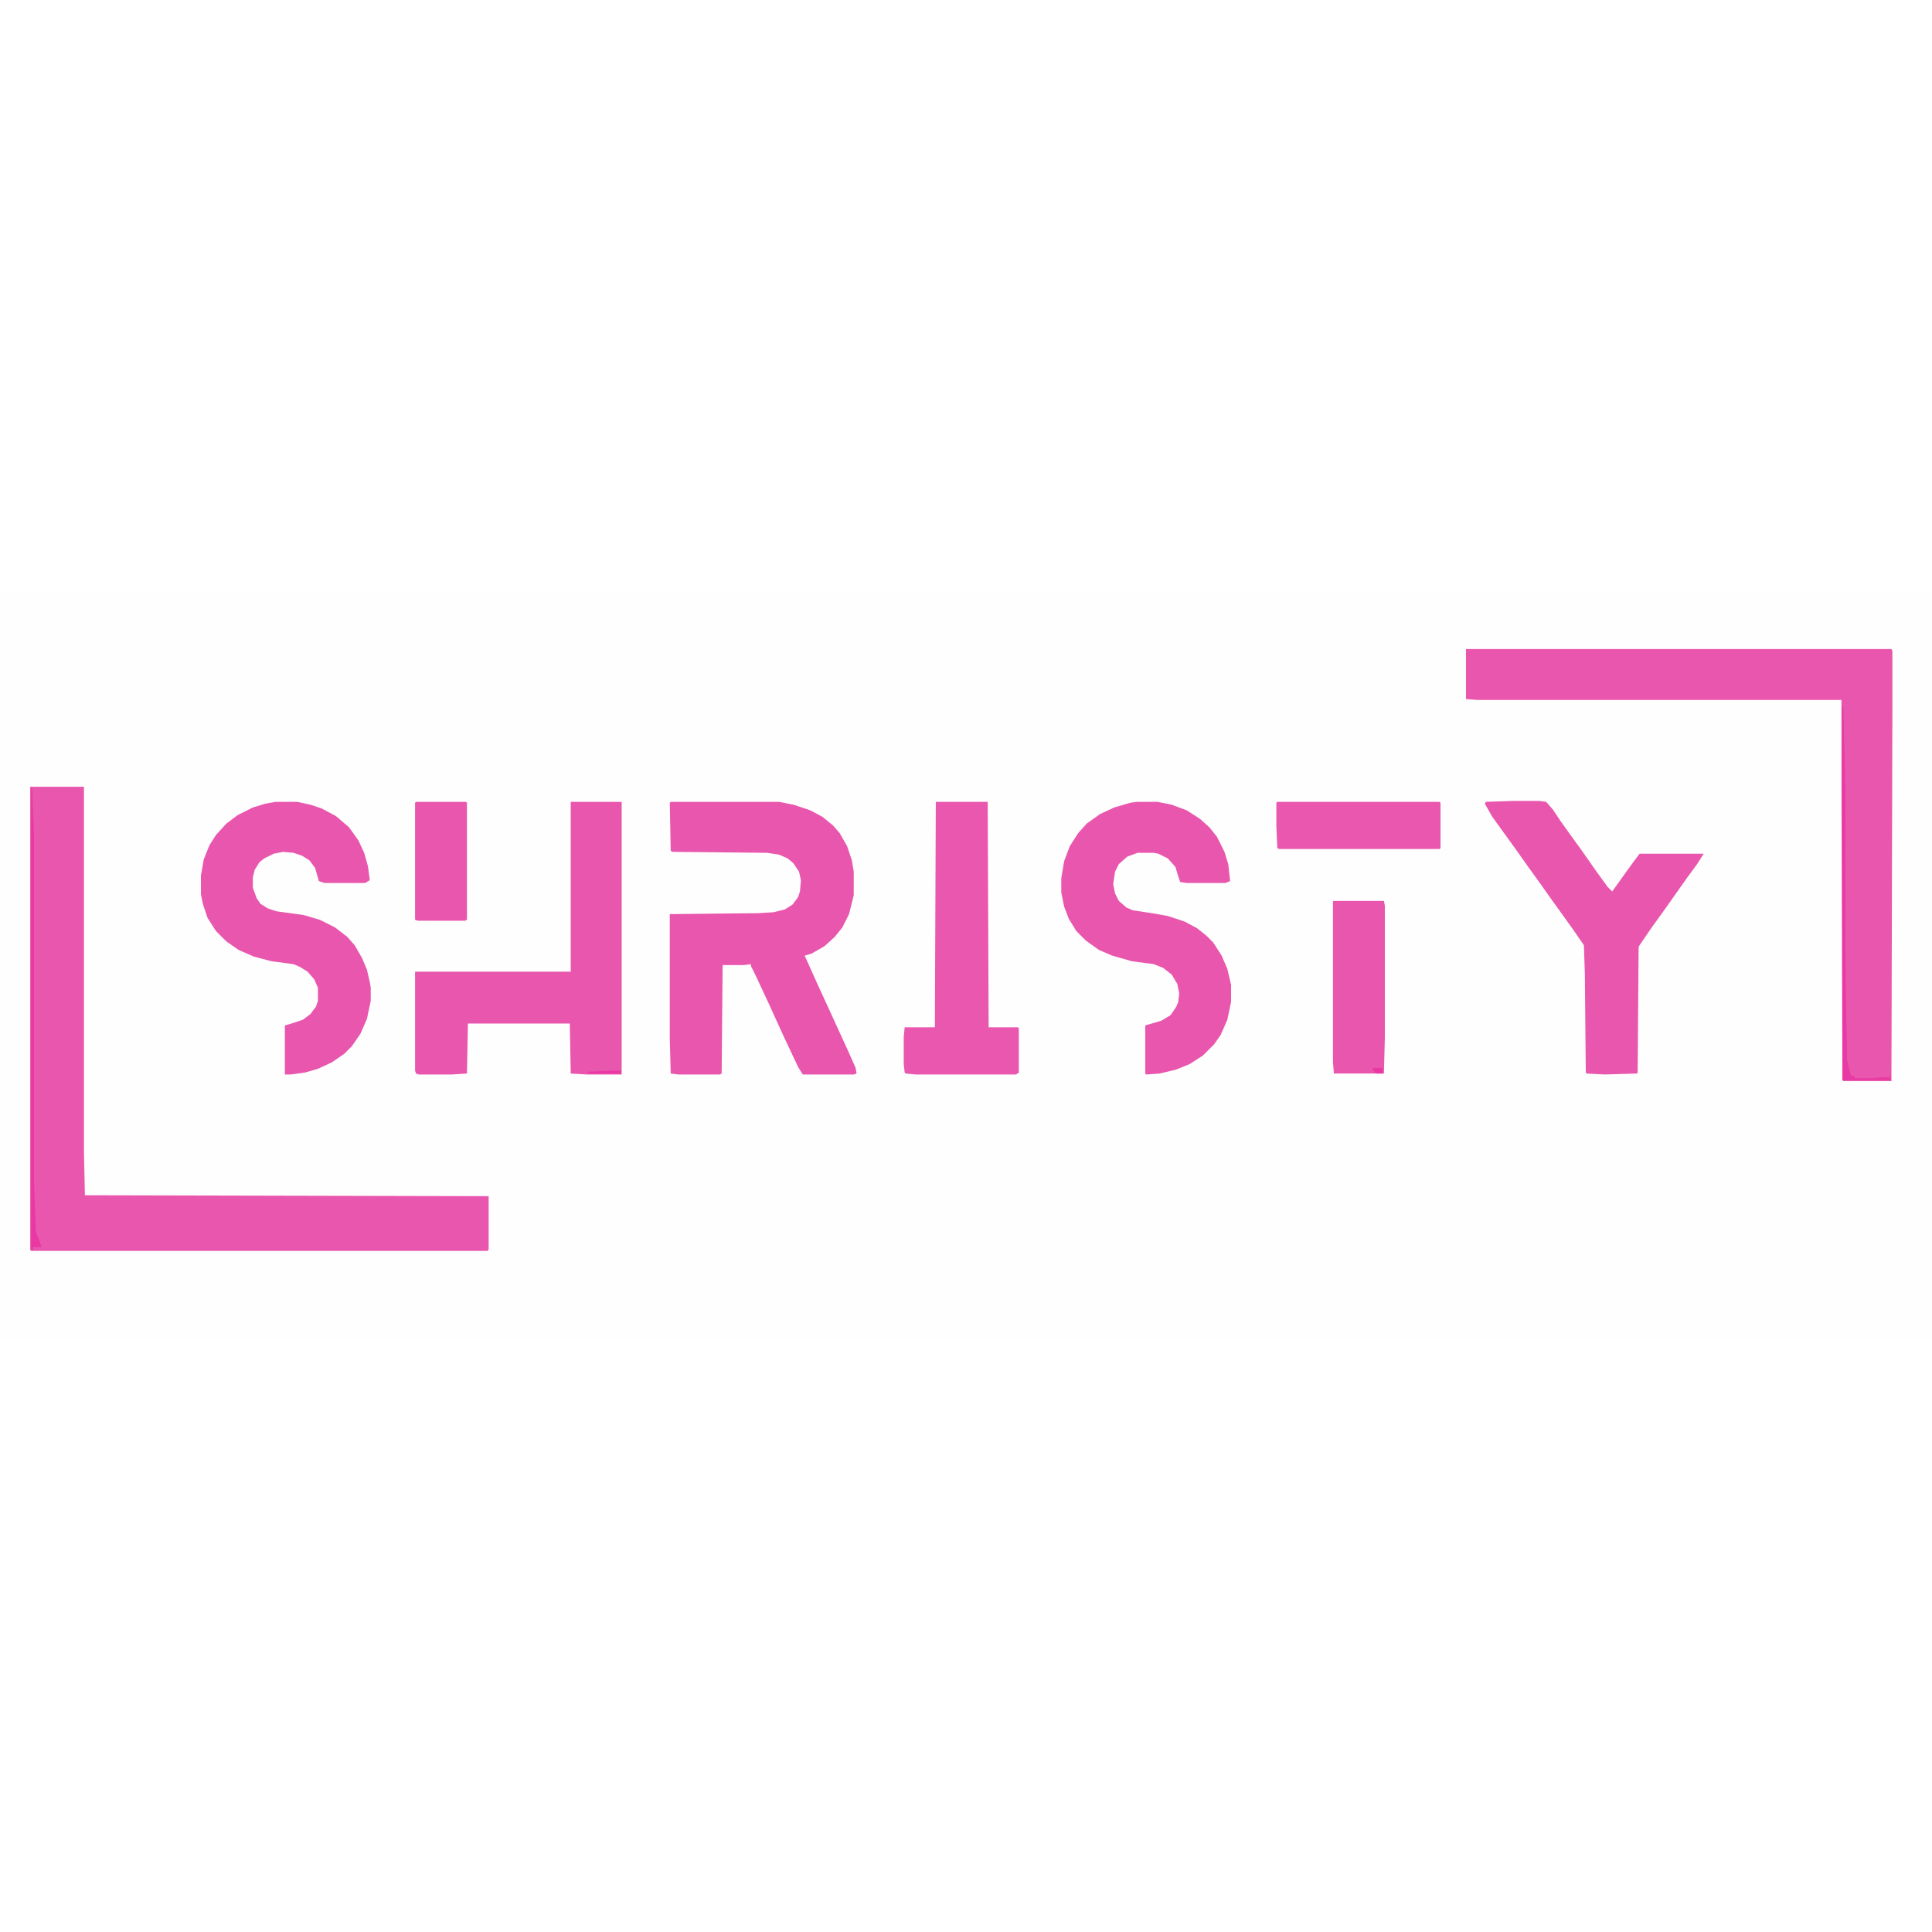 <?xml version="1.0" encoding="UTF-8"?>
<svg version="1.1" viewBox="0 0 2048 794" width="1280" height="1280" xmlns="http://www.w3.org/2000/svg">
<path transform="translate(0)" d="m0 0h2048v794h-2048z" fill="#FEFEFE"/>
<path transform="translate(32,207)" d="m0 0h57v388l1 45 428 1v56l-1 2h-484l-1-1z" fill="#E956AD"/>
<path transform="translate(1554,61)" d="m0 0h451l1 2v65l-1 391h-51l-1-1-1-310v-93h-386l-12-1z" fill="#E956AD"/>
<path transform="translate(711,223)" d="m0 0h115l15 3 18 6 13 7 11 9 7 8 8 14 5 15 2 12v25l-5 20-7 14-8 10-11 10-14 8-7 2 13 29 17 37 16 35 8 18 1 6-3 1h-54l-5-8-16-34-15-33-14-30-5-10v-2l-7 1h-23l-1 115-2 1h-44l-8-1-1-37v-132l94-1 16-1 12-3 8-5 6-8 2-6 1-12-2-9-6-9-6-5-9-4-13-2-100-1-2-1-1-51z" fill="#E956AD"/>
<path transform="translate(605,223)" d="m0 0h54v289h-37l-17-1-1-53h-108l-1 53-16 1h-35l-3-1-1-3v-105h165z" fill="#E956AD"/>
<path transform="translate(1205,223)" d="m0 0h22l15 3 16 6 14 9 10 9 8 10 8 16 4 13 2 18-5 2h-41l-7-1-2-6-3-10-8-9-10-5-5-1h-17l-11 4-9 8-4 8-2 13 2 10 4 8 8 7 7 3 20 3 17 3 18 6 13 7 10 8 7 7 9 14 6 14 4 17v18l-4 19-7 16-7 10-12 12-14 9-15 6-17 4-14 1-1-1v-51l17-5 10-6 6-9 2-5 1-9-2-10-6-10-9-7-10-4-23-3-21-6-14-6-14-10-10-10-8-13-5-13-3-15v-15l3-18 6-16 9-14 9-10 14-10 15-7 17-5z" fill="#E956AD"/>
<path transform="translate(292,223)" d="m0 0h23l14 3 12 4 15 8 14 12 10 14 6 13 4 14 2 15-5 3h-43l-6-2-4-14-6-8-8-5-9-3-11-1-10 2-10 5-5 4-5 8-2 8v11l4 11 4 6 8 5 9 3 29 4 17 5 16 8 13 10 8 9 8 14 5 12 3 13 1 6v14l-4 19-7 16-9 13-8 8-13 9-15 7-14 4-15 2h-6v-52l7-2 12-4 8-6 6-8 2-6v-14l-4-9-7-8-8-5-7-3-23-3-19-5-16-7-13-9-11-11-9-14-5-15-2-10v-20l3-17 6-15 7-11 11-12 12-9 16-8 13-4z" fill="#E956AD"/>
<path transform="translate(1604,222)" d="m0 0h28l7 1 7 8 8 12 10 14 13 18 14 20 13 18 5 5 10-14 13-18 6-8h68l-7 11-11 15-24 34-13 18-13 19-1 2-1 133-1 1-34 1-19-1-1-1-1-105-1-30-11-16-10-14-13-18-12-17-13-18-12-17-26-36-8-14 1-2z" fill="#E956AD"/>
<path transform="translate(992,223)" d="m0 0h55l1 239h31l1 1v47l-3 2h-106l-11-1-1-1-1-9v-29l1-10h32z" fill="#E957AE"/>
<path transform="translate(1413,328)" d="m0 0h54l1 5v140l-1 38h-53l-1-12z" fill="#E956AD"/>
<path transform="translate(1354,223)" d="m0 0h172l1 1v48l-1 1h-170l-2-1-1-23v-25z" fill="#E957AE"/>
<path transform="translate(441,223)" d="m0 0h53l1 1v124l-2 1h-50l-3-1v-124z" fill="#E956AD"/>
<path transform="translate(33,208)" d="m0 0h1l2 49v366l2 56 4 10 2 6h-9v3h-2z" fill="#E938A3"/>
<path transform="translate(1953,122)" d="m0 0h1l2 86v167l1 72 1 41v9l4 16 4 1v2h18l10-1h9l1-3v6h-51z" fill="#E939A3"/>
<path transform="translate(649,508)" d="m0 0h9v3h-35l1-2z" fill="#E938A3"/>
<path transform="translate(1455,505)" d="m0 0h9l2 1v5h-7l-2-1v-2h-2z" fill="#E938A3"/>
</svg>

